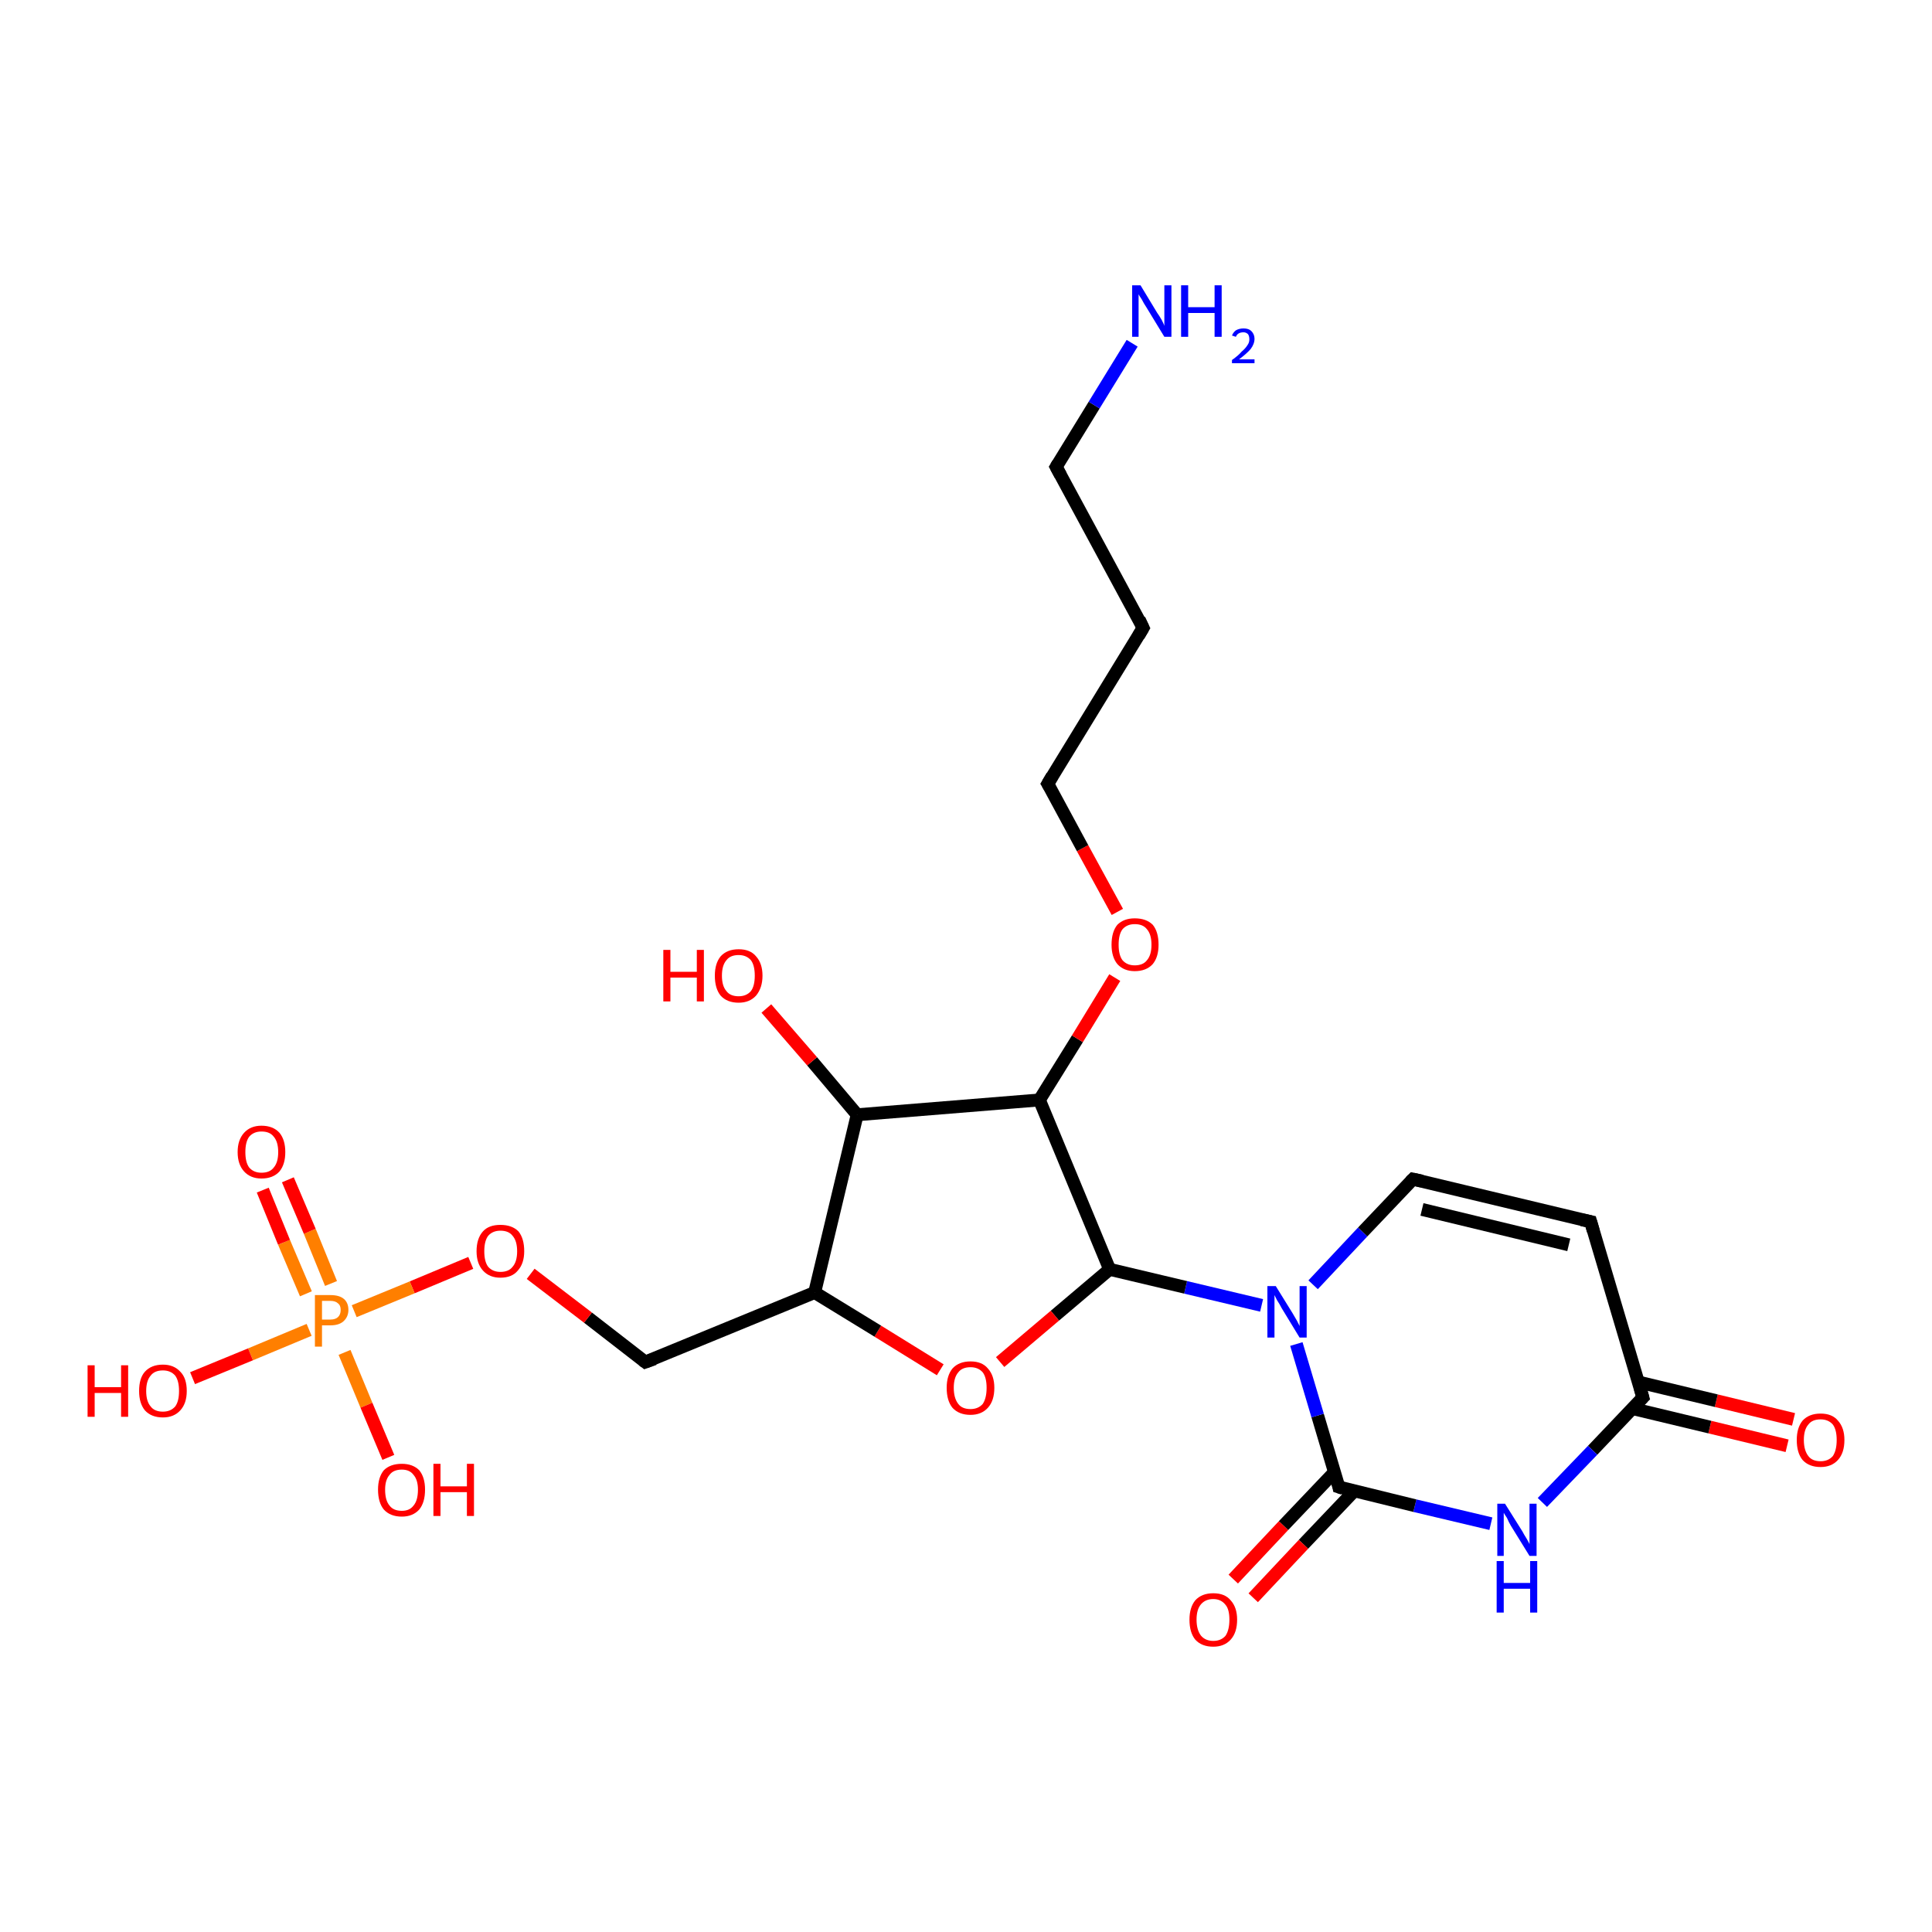 <?xml version='1.0' encoding='iso-8859-1'?>
<svg version='1.1' baseProfile='full'
              xmlns='http://www.w3.org/2000/svg'
                      xmlns:rdkit='http://www.rdkit.org/xml'
                      xmlns:xlink='http://www.w3.org/1999/xlink'
                  xml:space='preserve'
width='300px' height='300px' viewBox='0 0 300 300'>
<!-- END OF HEADER -->
<rect style='opacity:1.0;fill:#FFFFFF;stroke:none' width='300.0' height='300.0' x='0.0' y='0.0'> </rect>
<path class='bond-0 atom-0 atom-1' d='M 277.5,224.5 L 265.5,221.6' style='fill:none;fill-rule:evenodd;stroke:#FF0000;stroke-width:2.0px;stroke-linecap:butt;stroke-linejoin:miter;stroke-opacity:1' />
<path class='bond-0 atom-0 atom-1' d='M 265.5,221.6 L 253.4,218.7' style='fill:none;fill-rule:evenodd;stroke:#000000;stroke-width:2.0px;stroke-linecap:butt;stroke-linejoin:miter;stroke-opacity:1' />
<path class='bond-0 atom-0 atom-1' d='M 278.5,220.4 L 266.5,217.5' style='fill:none;fill-rule:evenodd;stroke:#FF0000;stroke-width:2.0px;stroke-linecap:butt;stroke-linejoin:miter;stroke-opacity:1' />
<path class='bond-0 atom-0 atom-1' d='M 266.5,217.5 L 254.4,214.6' style='fill:none;fill-rule:evenodd;stroke:#000000;stroke-width:2.0px;stroke-linecap:butt;stroke-linejoin:miter;stroke-opacity:1' />
<path class='bond-1 atom-1 atom-2' d='M 255.1,217.0 L 247.3,225.2' style='fill:none;fill-rule:evenodd;stroke:#000000;stroke-width:2.0px;stroke-linecap:butt;stroke-linejoin:miter;stroke-opacity:1' />
<path class='bond-1 atom-1 atom-2' d='M 247.3,225.2 L 239.5,233.3' style='fill:none;fill-rule:evenodd;stroke:#0000FF;stroke-width:2.0px;stroke-linecap:butt;stroke-linejoin:miter;stroke-opacity:1' />
<path class='bond-2 atom-2 atom-3' d='M 231.5,236.6 L 219.7,233.8' style='fill:none;fill-rule:evenodd;stroke:#0000FF;stroke-width:2.0px;stroke-linecap:butt;stroke-linejoin:miter;stroke-opacity:1' />
<path class='bond-2 atom-2 atom-3' d='M 219.7,233.8 L 207.9,230.9' style='fill:none;fill-rule:evenodd;stroke:#000000;stroke-width:2.0px;stroke-linecap:butt;stroke-linejoin:miter;stroke-opacity:1' />
<path class='bond-3 atom-3 atom-4' d='M 207.2,228.6 L 199.3,236.9' style='fill:none;fill-rule:evenodd;stroke:#000000;stroke-width:2.0px;stroke-linecap:butt;stroke-linejoin:miter;stroke-opacity:1' />
<path class='bond-3 atom-3 atom-4' d='M 199.3,236.9 L 191.5,245.2' style='fill:none;fill-rule:evenodd;stroke:#FF0000;stroke-width:2.0px;stroke-linecap:butt;stroke-linejoin:miter;stroke-opacity:1' />
<path class='bond-3 atom-3 atom-4' d='M 210.3,231.5 L 202.4,239.8' style='fill:none;fill-rule:evenodd;stroke:#000000;stroke-width:2.0px;stroke-linecap:butt;stroke-linejoin:miter;stroke-opacity:1' />
<path class='bond-3 atom-3 atom-4' d='M 202.4,239.8 L 194.6,248.1' style='fill:none;fill-rule:evenodd;stroke:#FF0000;stroke-width:2.0px;stroke-linecap:butt;stroke-linejoin:miter;stroke-opacity:1' />
<path class='bond-4 atom-3 atom-5' d='M 207.9,230.9 L 204.6,219.8' style='fill:none;fill-rule:evenodd;stroke:#000000;stroke-width:2.0px;stroke-linecap:butt;stroke-linejoin:miter;stroke-opacity:1' />
<path class='bond-4 atom-3 atom-5' d='M 204.6,219.8 L 201.3,208.7' style='fill:none;fill-rule:evenodd;stroke:#0000FF;stroke-width:2.0px;stroke-linecap:butt;stroke-linejoin:miter;stroke-opacity:1' />
<path class='bond-5 atom-5 atom-6' d='M 203.9,199.5 L 211.6,191.3' style='fill:none;fill-rule:evenodd;stroke:#0000FF;stroke-width:2.0px;stroke-linecap:butt;stroke-linejoin:miter;stroke-opacity:1' />
<path class='bond-5 atom-5 atom-6' d='M 211.6,191.3 L 219.4,183.1' style='fill:none;fill-rule:evenodd;stroke:#000000;stroke-width:2.0px;stroke-linecap:butt;stroke-linejoin:miter;stroke-opacity:1' />
<path class='bond-6 atom-6 atom-7' d='M 219.4,183.1 L 247.0,189.7' style='fill:none;fill-rule:evenodd;stroke:#000000;stroke-width:2.0px;stroke-linecap:butt;stroke-linejoin:miter;stroke-opacity:1' />
<path class='bond-6 atom-6 atom-7' d='M 220.8,187.8 L 243.6,193.3' style='fill:none;fill-rule:evenodd;stroke:#000000;stroke-width:2.0px;stroke-linecap:butt;stroke-linejoin:miter;stroke-opacity:1' />
<path class='bond-7 atom-5 atom-8' d='M 195.9,202.7 L 184.1,199.9' style='fill:none;fill-rule:evenodd;stroke:#0000FF;stroke-width:2.0px;stroke-linecap:butt;stroke-linejoin:miter;stroke-opacity:1' />
<path class='bond-7 atom-5 atom-8' d='M 184.1,199.9 L 172.3,197.1' style='fill:none;fill-rule:evenodd;stroke:#000000;stroke-width:2.0px;stroke-linecap:butt;stroke-linejoin:miter;stroke-opacity:1' />
<path class='bond-8 atom-8 atom-9' d='M 172.3,197.1 L 163.8,204.3' style='fill:none;fill-rule:evenodd;stroke:#000000;stroke-width:2.0px;stroke-linecap:butt;stroke-linejoin:miter;stroke-opacity:1' />
<path class='bond-8 atom-8 atom-9' d='M 163.8,204.3 L 155.3,211.5' style='fill:none;fill-rule:evenodd;stroke:#FF0000;stroke-width:2.0px;stroke-linecap:butt;stroke-linejoin:miter;stroke-opacity:1' />
<path class='bond-9 atom-9 atom-10' d='M 146.0,212.7 L 136.3,206.7' style='fill:none;fill-rule:evenodd;stroke:#FF0000;stroke-width:2.0px;stroke-linecap:butt;stroke-linejoin:miter;stroke-opacity:1' />
<path class='bond-9 atom-9 atom-10' d='M 136.3,206.7 L 126.5,200.7' style='fill:none;fill-rule:evenodd;stroke:#000000;stroke-width:2.0px;stroke-linecap:butt;stroke-linejoin:miter;stroke-opacity:1' />
<path class='bond-10 atom-10 atom-11' d='M 126.5,200.7 L 133.1,173.1' style='fill:none;fill-rule:evenodd;stroke:#000000;stroke-width:2.0px;stroke-linecap:butt;stroke-linejoin:miter;stroke-opacity:1' />
<path class='bond-11 atom-11 atom-12' d='M 133.1,173.1 L 126.1,164.8' style='fill:none;fill-rule:evenodd;stroke:#000000;stroke-width:2.0px;stroke-linecap:butt;stroke-linejoin:miter;stroke-opacity:1' />
<path class='bond-11 atom-11 atom-12' d='M 126.1,164.8 L 119.0,156.6' style='fill:none;fill-rule:evenodd;stroke:#FF0000;stroke-width:2.0px;stroke-linecap:butt;stroke-linejoin:miter;stroke-opacity:1' />
<path class='bond-12 atom-11 atom-13' d='M 133.1,173.1 L 161.4,170.8' style='fill:none;fill-rule:evenodd;stroke:#000000;stroke-width:2.0px;stroke-linecap:butt;stroke-linejoin:miter;stroke-opacity:1' />
<path class='bond-13 atom-13 atom-14' d='M 161.4,170.8 L 167.3,161.3' style='fill:none;fill-rule:evenodd;stroke:#000000;stroke-width:2.0px;stroke-linecap:butt;stroke-linejoin:miter;stroke-opacity:1' />
<path class='bond-13 atom-13 atom-14' d='M 167.3,161.3 L 173.1,151.8' style='fill:none;fill-rule:evenodd;stroke:#FF0000;stroke-width:2.0px;stroke-linecap:butt;stroke-linejoin:miter;stroke-opacity:1' />
<path class='bond-14 atom-14 atom-15' d='M 173.5,141.6 L 168.1,131.7' style='fill:none;fill-rule:evenodd;stroke:#FF0000;stroke-width:2.0px;stroke-linecap:butt;stroke-linejoin:miter;stroke-opacity:1' />
<path class='bond-14 atom-14 atom-15' d='M 168.1,131.7 L 162.7,121.7' style='fill:none;fill-rule:evenodd;stroke:#000000;stroke-width:2.0px;stroke-linecap:butt;stroke-linejoin:miter;stroke-opacity:1' />
<path class='bond-15 atom-15 atom-16' d='M 162.7,121.7 L 177.5,97.5' style='fill:none;fill-rule:evenodd;stroke:#000000;stroke-width:2.0px;stroke-linecap:butt;stroke-linejoin:miter;stroke-opacity:1' />
<path class='bond-16 atom-16 atom-17' d='M 177.5,97.5 L 164.0,72.5' style='fill:none;fill-rule:evenodd;stroke:#000000;stroke-width:2.0px;stroke-linecap:butt;stroke-linejoin:miter;stroke-opacity:1' />
<path class='bond-17 atom-17 atom-18' d='M 164.0,72.5 L 169.9,62.9' style='fill:none;fill-rule:evenodd;stroke:#000000;stroke-width:2.0px;stroke-linecap:butt;stroke-linejoin:miter;stroke-opacity:1' />
<path class='bond-17 atom-17 atom-18' d='M 169.9,62.9 L 175.8,53.3' style='fill:none;fill-rule:evenodd;stroke:#0000FF;stroke-width:2.0px;stroke-linecap:butt;stroke-linejoin:miter;stroke-opacity:1' />
<path class='bond-18 atom-10 atom-19' d='M 126.5,200.7 L 100.2,211.5' style='fill:none;fill-rule:evenodd;stroke:#000000;stroke-width:2.0px;stroke-linecap:butt;stroke-linejoin:miter;stroke-opacity:1' />
<path class='bond-19 atom-19 atom-20' d='M 100.2,211.5 L 91.3,204.6' style='fill:none;fill-rule:evenodd;stroke:#000000;stroke-width:2.0px;stroke-linecap:butt;stroke-linejoin:miter;stroke-opacity:1' />
<path class='bond-19 atom-19 atom-20' d='M 91.3,204.6 L 82.4,197.8' style='fill:none;fill-rule:evenodd;stroke:#FF0000;stroke-width:2.0px;stroke-linecap:butt;stroke-linejoin:miter;stroke-opacity:1' />
<path class='bond-20 atom-20 atom-21' d='M 73.1,196.1 L 64.0,199.9' style='fill:none;fill-rule:evenodd;stroke:#FF0000;stroke-width:2.0px;stroke-linecap:butt;stroke-linejoin:miter;stroke-opacity:1' />
<path class='bond-20 atom-20 atom-21' d='M 64.0,199.9 L 55.0,203.6' style='fill:none;fill-rule:evenodd;stroke:#FF7F00;stroke-width:2.0px;stroke-linecap:butt;stroke-linejoin:miter;stroke-opacity:1' />
<path class='bond-21 atom-21 atom-22' d='M 51.4,199.3 L 48.1,191.2' style='fill:none;fill-rule:evenodd;stroke:#FF7F00;stroke-width:2.0px;stroke-linecap:butt;stroke-linejoin:miter;stroke-opacity:1' />
<path class='bond-21 atom-21 atom-22' d='M 48.1,191.2 L 44.7,183.2' style='fill:none;fill-rule:evenodd;stroke:#FF0000;stroke-width:2.0px;stroke-linecap:butt;stroke-linejoin:miter;stroke-opacity:1' />
<path class='bond-21 atom-21 atom-22' d='M 47.5,200.9 L 44.1,192.9' style='fill:none;fill-rule:evenodd;stroke:#FF7F00;stroke-width:2.0px;stroke-linecap:butt;stroke-linejoin:miter;stroke-opacity:1' />
<path class='bond-21 atom-21 atom-22' d='M 44.1,192.9 L 40.8,184.8' style='fill:none;fill-rule:evenodd;stroke:#FF0000;stroke-width:2.0px;stroke-linecap:butt;stroke-linejoin:miter;stroke-opacity:1' />
<path class='bond-22 atom-21 atom-23' d='M 53.5,210.0 L 56.9,218.2' style='fill:none;fill-rule:evenodd;stroke:#FF7F00;stroke-width:2.0px;stroke-linecap:butt;stroke-linejoin:miter;stroke-opacity:1' />
<path class='bond-22 atom-21 atom-23' d='M 56.9,218.2 L 60.3,226.3' style='fill:none;fill-rule:evenodd;stroke:#FF0000;stroke-width:2.0px;stroke-linecap:butt;stroke-linejoin:miter;stroke-opacity:1' />
<path class='bond-23 atom-21 atom-24' d='M 48.0,206.5 L 38.9,210.3' style='fill:none;fill-rule:evenodd;stroke:#FF7F00;stroke-width:2.0px;stroke-linecap:butt;stroke-linejoin:miter;stroke-opacity:1' />
<path class='bond-23 atom-21 atom-24' d='M 38.9,210.3 L 29.9,214.0' style='fill:none;fill-rule:evenodd;stroke:#FF0000;stroke-width:2.0px;stroke-linecap:butt;stroke-linejoin:miter;stroke-opacity:1' />
<path class='bond-24 atom-7 atom-1' d='M 247.0,189.7 L 255.1,217.0' style='fill:none;fill-rule:evenodd;stroke:#000000;stroke-width:2.0px;stroke-linecap:butt;stroke-linejoin:miter;stroke-opacity:1' />
<path class='bond-25 atom-13 atom-8' d='M 161.4,170.8 L 172.3,197.1' style='fill:none;fill-rule:evenodd;stroke:#000000;stroke-width:2.0px;stroke-linecap:butt;stroke-linejoin:miter;stroke-opacity:1' />
<path d='M 254.7,217.4 L 255.1,217.0 L 254.7,215.6' style='fill:none;stroke:#000000;stroke-width:2.0px;stroke-linecap:butt;stroke-linejoin:miter;stroke-opacity:1;' />
<path d='M 208.5,231.1 L 207.9,230.9 L 207.8,230.4' style='fill:none;stroke:#000000;stroke-width:2.0px;stroke-linecap:butt;stroke-linejoin:miter;stroke-opacity:1;' />
<path d='M 219.0,183.5 L 219.4,183.1 L 220.8,183.4' style='fill:none;stroke:#000000;stroke-width:2.0px;stroke-linecap:butt;stroke-linejoin:miter;stroke-opacity:1;' />
<path d='M 245.6,189.4 L 247.0,189.7 L 247.4,191.1' style='fill:none;stroke:#000000;stroke-width:2.0px;stroke-linecap:butt;stroke-linejoin:miter;stroke-opacity:1;' />
<path d='M 163.0,122.2 L 162.7,121.7 L 163.4,120.5' style='fill:none;stroke:#000000;stroke-width:2.0px;stroke-linecap:butt;stroke-linejoin:miter;stroke-opacity:1;' />
<path d='M 176.8,98.7 L 177.5,97.5 L 176.9,96.2' style='fill:none;stroke:#000000;stroke-width:2.0px;stroke-linecap:butt;stroke-linejoin:miter;stroke-opacity:1;' />
<path d='M 164.7,73.8 L 164.0,72.5 L 164.3,72.0' style='fill:none;stroke:#000000;stroke-width:2.0px;stroke-linecap:butt;stroke-linejoin:miter;stroke-opacity:1;' />
<path d='M 101.6,211.0 L 100.2,211.5 L 99.8,211.2' style='fill:none;stroke:#000000;stroke-width:2.0px;stroke-linecap:butt;stroke-linejoin:miter;stroke-opacity:1;' />
<path class='atom-0' d='M 279.0 223.6
Q 279.0 221.7, 279.9 220.6
Q 280.9 219.5, 282.7 219.5
Q 284.5 219.5, 285.4 220.6
Q 286.4 221.7, 286.4 223.6
Q 286.4 225.6, 285.4 226.7
Q 284.4 227.8, 282.7 227.8
Q 280.9 227.8, 279.9 226.7
Q 279.0 225.6, 279.0 223.6
M 282.7 226.9
Q 283.9 226.9, 284.6 226.1
Q 285.2 225.2, 285.2 223.6
Q 285.2 222.0, 284.6 221.2
Q 283.9 220.4, 282.7 220.4
Q 281.4 220.4, 280.8 221.2
Q 280.1 222.0, 280.1 223.6
Q 280.1 225.2, 280.8 226.1
Q 281.4 226.9, 282.7 226.9
' fill='#FF0000'/>
<path class='atom-2' d='M 233.7 233.5
L 236.4 237.8
Q 236.6 238.2, 237.1 239.0
Q 237.5 239.7, 237.5 239.8
L 237.5 233.5
L 238.6 233.5
L 238.6 241.6
L 237.5 241.6
L 234.6 236.9
Q 234.3 236.4, 234.0 235.7
Q 233.6 235.1, 233.5 234.9
L 233.5 241.6
L 232.5 241.6
L 232.5 233.5
L 233.7 233.5
' fill='#0000FF'/>
<path class='atom-2' d='M 232.4 242.4
L 233.5 242.4
L 233.5 245.8
L 237.6 245.8
L 237.6 242.4
L 238.7 242.4
L 238.7 250.4
L 237.6 250.4
L 237.6 246.7
L 233.5 246.7
L 233.5 250.4
L 232.4 250.4
L 232.4 242.4
' fill='#0000FF'/>
<path class='atom-4' d='M 184.7 251.5
Q 184.7 249.6, 185.6 248.5
Q 186.6 247.4, 188.4 247.4
Q 190.2 247.4, 191.1 248.5
Q 192.1 249.6, 192.1 251.5
Q 192.1 253.5, 191.1 254.6
Q 190.1 255.7, 188.4 255.7
Q 186.6 255.7, 185.6 254.6
Q 184.7 253.5, 184.7 251.5
M 188.4 254.8
Q 189.6 254.8, 190.3 254.0
Q 190.9 253.1, 190.9 251.5
Q 190.9 249.9, 190.3 249.2
Q 189.6 248.3, 188.4 248.3
Q 187.2 248.3, 186.5 249.1
Q 185.8 249.9, 185.8 251.5
Q 185.8 253.1, 186.5 254.0
Q 187.2 254.8, 188.4 254.8
' fill='#FF0000'/>
<path class='atom-5' d='M 198.1 199.7
L 200.7 203.9
Q 201.0 204.4, 201.4 205.1
Q 201.8 205.9, 201.8 205.9
L 201.8 199.7
L 202.9 199.7
L 202.9 207.7
L 201.8 207.7
L 199.0 203.1
Q 198.7 202.5, 198.3 201.9
Q 198.0 201.3, 197.9 201.1
L 197.9 207.7
L 196.8 207.7
L 196.8 199.7
L 198.1 199.7
' fill='#0000FF'/>
<path class='atom-9' d='M 147.0 215.5
Q 147.0 213.6, 147.9 212.5
Q 148.9 211.4, 150.7 211.4
Q 152.5 211.4, 153.4 212.5
Q 154.4 213.6, 154.4 215.5
Q 154.4 217.5, 153.4 218.6
Q 152.4 219.7, 150.7 219.7
Q 148.9 219.7, 147.9 218.6
Q 147.0 217.5, 147.0 215.5
M 150.7 218.8
Q 151.9 218.8, 152.6 218.0
Q 153.2 217.1, 153.2 215.5
Q 153.2 213.9, 152.6 213.1
Q 151.9 212.3, 150.7 212.3
Q 149.4 212.3, 148.8 213.1
Q 148.1 213.9, 148.1 215.5
Q 148.1 217.1, 148.8 218.0
Q 149.4 218.8, 150.7 218.8
' fill='#FF0000'/>
<path class='atom-12' d='M 103.0 147.5
L 104.1 147.5
L 104.1 150.9
L 108.2 150.9
L 108.2 147.5
L 109.3 147.5
L 109.3 155.5
L 108.2 155.5
L 108.2 151.8
L 104.1 151.8
L 104.1 155.5
L 103.0 155.5
L 103.0 147.5
' fill='#FF0000'/>
<path class='atom-12' d='M 111.0 151.5
Q 111.0 149.6, 111.9 148.5
Q 112.9 147.4, 114.7 147.4
Q 116.5 147.4, 117.4 148.5
Q 118.4 149.6, 118.4 151.5
Q 118.4 153.4, 117.4 154.6
Q 116.4 155.7, 114.7 155.7
Q 112.9 155.7, 111.9 154.6
Q 111.0 153.5, 111.0 151.5
M 114.7 154.7
Q 115.9 154.7, 116.6 153.9
Q 117.2 153.1, 117.2 151.5
Q 117.2 149.9, 116.6 149.1
Q 115.9 148.3, 114.7 148.3
Q 113.4 148.3, 112.8 149.1
Q 112.1 149.9, 112.1 151.5
Q 112.1 153.1, 112.8 153.9
Q 113.4 154.7, 114.7 154.7
' fill='#FF0000'/>
<path class='atom-14' d='M 172.6 146.7
Q 172.6 144.7, 173.5 143.6
Q 174.5 142.6, 176.2 142.6
Q 178.0 142.6, 179.0 143.6
Q 179.9 144.7, 179.9 146.7
Q 179.9 148.6, 179.0 149.7
Q 178.0 150.8, 176.2 150.8
Q 174.5 150.8, 173.5 149.7
Q 172.6 148.6, 172.6 146.7
M 176.2 149.9
Q 177.5 149.9, 178.1 149.1
Q 178.8 148.3, 178.8 146.7
Q 178.8 145.1, 178.1 144.3
Q 177.5 143.5, 176.2 143.5
Q 175.0 143.5, 174.3 144.3
Q 173.7 145.1, 173.7 146.7
Q 173.7 148.3, 174.3 149.1
Q 175.0 149.9, 176.2 149.9
' fill='#FF0000'/>
<path class='atom-18' d='M 177.1 44.3
L 179.7 48.6
Q 180.0 49.0, 180.4 49.7
Q 180.8 50.5, 180.8 50.6
L 180.8 44.3
L 181.9 44.3
L 181.9 52.3
L 180.8 52.3
L 178.0 47.7
Q 177.6 47.1, 177.3 46.5
Q 176.9 45.9, 176.8 45.7
L 176.8 52.3
L 175.8 52.3
L 175.8 44.3
L 177.1 44.3
' fill='#0000FF'/>
<path class='atom-18' d='M 183.4 44.3
L 184.5 44.3
L 184.5 47.7
L 188.6 47.7
L 188.6 44.3
L 189.7 44.3
L 189.7 52.3
L 188.6 52.3
L 188.6 48.6
L 184.5 48.6
L 184.5 52.3
L 183.4 52.3
L 183.4 44.3
' fill='#0000FF'/>
<path class='atom-18' d='M 191.3 52.1
Q 191.5 51.6, 191.9 51.3
Q 192.4 51.0, 193.1 51.0
Q 193.9 51.0, 194.3 51.4
Q 194.8 51.9, 194.8 52.6
Q 194.8 53.4, 194.2 54.2
Q 193.6 54.9, 192.4 55.8
L 194.8 55.8
L 194.8 56.4
L 191.3 56.4
L 191.3 55.9
Q 192.3 55.2, 192.8 54.6
Q 193.4 54.1, 193.7 53.6
Q 194.0 53.2, 194.0 52.7
Q 194.0 52.2, 193.8 51.9
Q 193.5 51.6, 193.1 51.6
Q 192.6 51.6, 192.3 51.8
Q 192.1 51.9, 191.9 52.3
L 191.3 52.1
' fill='#0000FF'/>
<path class='atom-20' d='M 74.0 194.3
Q 74.0 192.3, 75.0 191.2
Q 75.9 190.2, 77.7 190.2
Q 79.5 190.2, 80.5 191.2
Q 81.4 192.3, 81.4 194.3
Q 81.4 196.2, 80.4 197.3
Q 79.5 198.4, 77.7 198.4
Q 76.0 198.4, 75.0 197.3
Q 74.0 196.2, 74.0 194.3
M 77.7 197.5
Q 79.0 197.5, 79.6 196.7
Q 80.3 195.9, 80.3 194.3
Q 80.3 192.7, 79.6 191.9
Q 79.0 191.1, 77.7 191.1
Q 76.5 191.1, 75.8 191.9
Q 75.2 192.7, 75.2 194.3
Q 75.2 195.9, 75.8 196.7
Q 76.5 197.5, 77.7 197.5
' fill='#FF0000'/>
<path class='atom-21' d='M 51.3 201.1
Q 52.7 201.1, 53.4 201.7
Q 54.1 202.3, 54.1 203.4
Q 54.1 204.5, 53.3 205.2
Q 52.6 205.8, 51.3 205.8
L 50.0 205.8
L 50.0 209.1
L 48.9 209.1
L 48.9 201.1
L 51.3 201.1
M 51.3 204.9
Q 52.1 204.9, 52.5 204.5
Q 52.9 204.1, 52.9 203.4
Q 52.9 202.7, 52.5 202.4
Q 52.1 202.0, 51.3 202.0
L 50.0 202.0
L 50.0 204.9
L 51.3 204.9
' fill='#FF7F00'/>
<path class='atom-22' d='M 36.9 178.9
Q 36.9 177.0, 37.9 175.9
Q 38.9 174.8, 40.6 174.8
Q 42.4 174.8, 43.4 175.9
Q 44.3 177.0, 44.3 178.9
Q 44.3 180.8, 43.4 181.9
Q 42.4 183.0, 40.6 183.0
Q 38.9 183.0, 37.9 181.9
Q 36.9 180.8, 36.9 178.9
M 40.6 182.1
Q 41.9 182.1, 42.5 181.3
Q 43.2 180.5, 43.2 178.9
Q 43.2 177.3, 42.5 176.5
Q 41.9 175.7, 40.6 175.7
Q 39.4 175.7, 38.7 176.5
Q 38.1 177.3, 38.1 178.9
Q 38.1 180.5, 38.7 181.3
Q 39.4 182.1, 40.6 182.1
' fill='#FF0000'/>
<path class='atom-23' d='M 58.7 231.3
Q 58.7 229.4, 59.6 228.3
Q 60.6 227.3, 62.4 227.3
Q 64.1 227.3, 65.1 228.3
Q 66.0 229.4, 66.0 231.3
Q 66.0 233.3, 65.1 234.4
Q 64.1 235.5, 62.4 235.5
Q 60.6 235.5, 59.6 234.4
Q 58.7 233.3, 58.7 231.3
M 62.4 234.6
Q 63.6 234.6, 64.2 233.8
Q 64.9 233.0, 64.9 231.3
Q 64.9 229.8, 64.2 229.0
Q 63.6 228.2, 62.4 228.2
Q 61.1 228.2, 60.5 229.0
Q 59.8 229.8, 59.8 231.3
Q 59.8 233.0, 60.5 233.8
Q 61.1 234.6, 62.4 234.6
' fill='#FF0000'/>
<path class='atom-23' d='M 67.3 227.3
L 68.4 227.3
L 68.4 230.8
L 72.5 230.8
L 72.5 227.3
L 73.6 227.3
L 73.6 235.4
L 72.5 235.4
L 72.5 231.7
L 68.4 231.7
L 68.4 235.4
L 67.3 235.4
L 67.3 227.3
' fill='#FF0000'/>
<path class='atom-24' d='M 13.6 212.0
L 14.7 212.0
L 14.7 215.4
L 18.8 215.4
L 18.8 212.0
L 19.9 212.0
L 19.9 220.0
L 18.8 220.0
L 18.8 216.3
L 14.7 216.3
L 14.7 220.0
L 13.6 220.0
L 13.6 212.0
' fill='#FF0000'/>
<path class='atom-24' d='M 21.6 216.0
Q 21.6 214.0, 22.5 213.0
Q 23.5 211.9, 25.3 211.9
Q 27.0 211.9, 28.0 213.0
Q 29.0 214.0, 29.0 216.0
Q 29.0 217.9, 28.0 219.0
Q 27.0 220.1, 25.3 220.1
Q 23.5 220.1, 22.5 219.0
Q 21.6 217.9, 21.6 216.0
M 25.3 219.2
Q 26.5 219.2, 27.2 218.4
Q 27.8 217.6, 27.8 216.0
Q 27.8 214.4, 27.2 213.6
Q 26.5 212.8, 25.3 212.8
Q 24.0 212.8, 23.4 213.6
Q 22.7 214.4, 22.7 216.0
Q 22.7 217.6, 23.4 218.4
Q 24.0 219.2, 25.3 219.2
' fill='#FF0000'/>
</svg>
